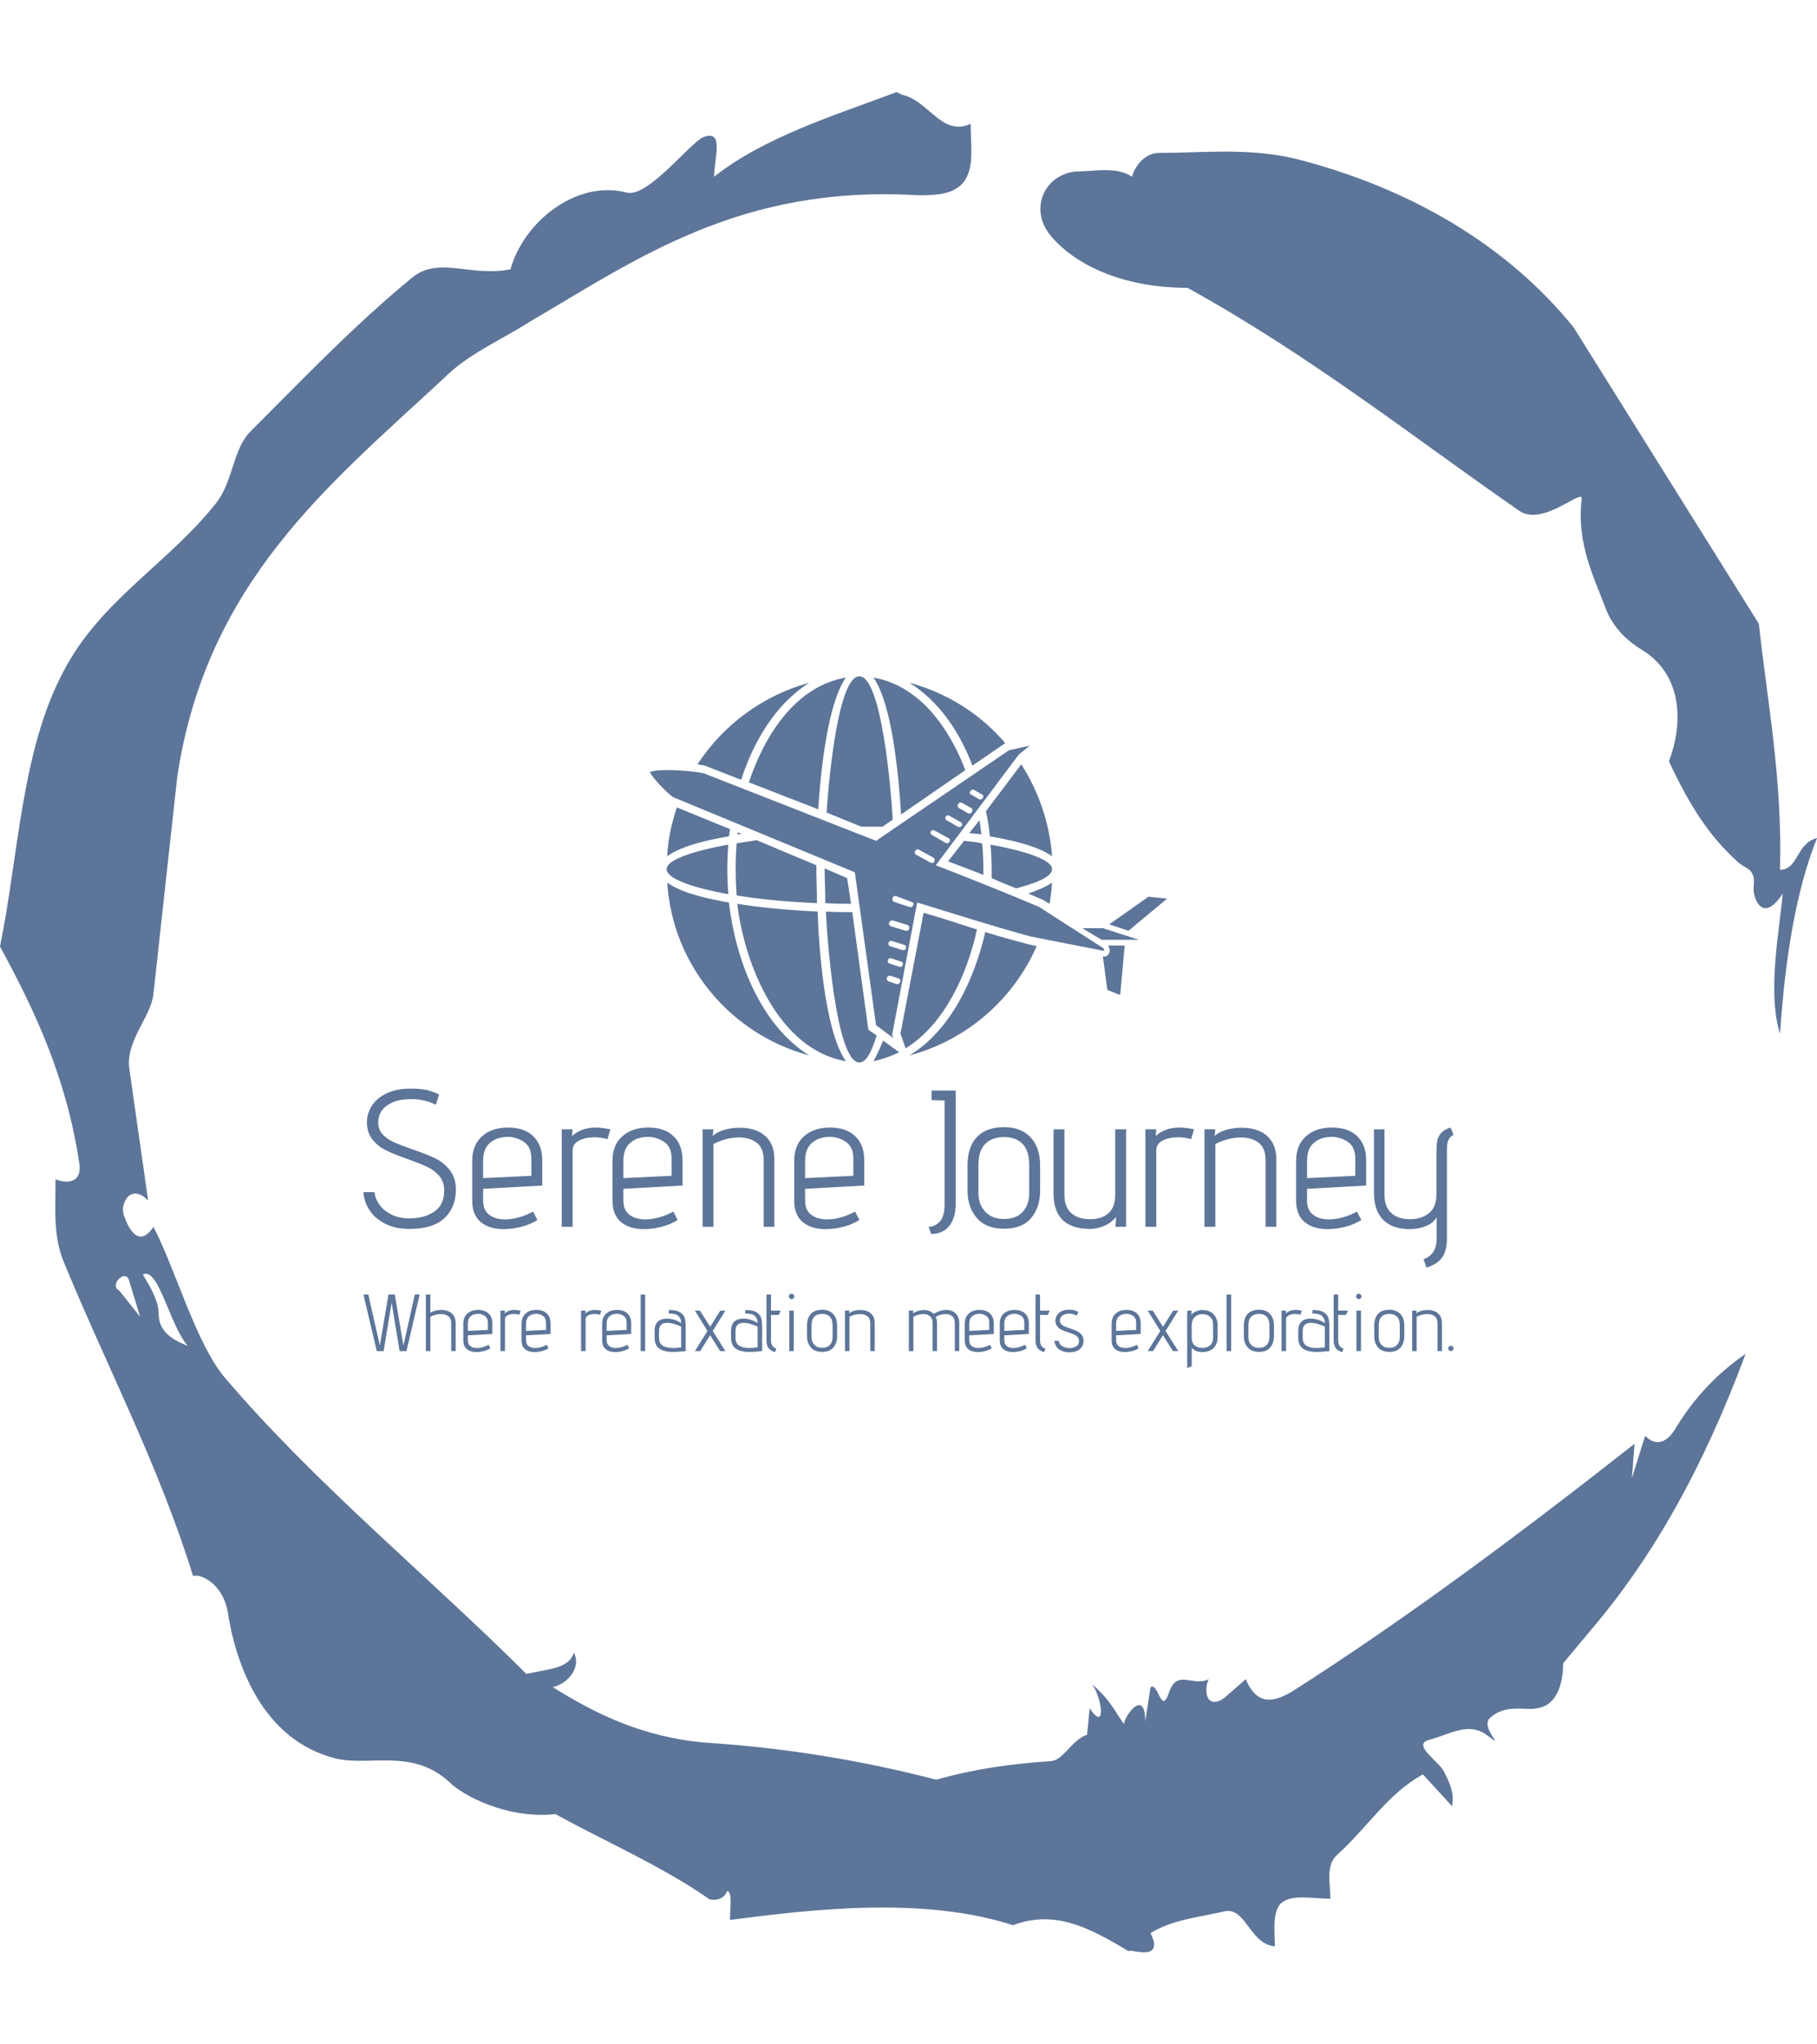 <svg xmlns="http://www.w3.org/2000/svg" version="1.1" xmlns:xlink="http://www.w3.org/1999/xlink" xmlns:svgjs="http://svgjs.dev/svgjs" width="2000" height="2250" viewBox="0 0 2000 2250"><g transform="matrix(1,0,0,1,0,0)"><svg viewBox="0 0 320 360" data-background-color="#abb6c8" preserveAspectRatio="xMidYMid meet" height="2250" width="2000" xmlns="http://www.w3.org/2000/svg" xmlns:xlink="http://www.w3.org/1999/xlink"><g id="tight-bounds" transform="matrix(1,0,0,1,0,0)"><svg viewBox="0 0 320 360" height="360" width="320"><g><svg></svg></g><g><svg viewBox="0 0 320 360" height="360" width="320"><g><path transform="translate(-74.993,-51.79) scale(4.658,4.658)" d="M20.6 59.9l0.8 1-0.4-1.3c-0.1-0.6-0.8 0.1-0.4 0.3M21.5 59.3c0.3 0.5 0.6 1 0.6 1.5 0 0.7 0.6 1 1.1 1.2-0.7-0.8-1.1-3-1.7-2.7M59.9 16.9c1.7 0 3.3-0.2 5.1 0.2 4.4 1.1 8.1 3.3 10.6 6.4l7 11.2c0.3 2.8 0.9 5.9 0.8 9.3 0.7 0 0.6-1 1.4-1.2-0.8 2-1.2 4.5-1.4 7.4-0.5-1.6 0-4 0.1-5.3-0.7 1.1-1.1 0.3-1.1-0.2 0.1-0.8-0.3-0.7-0.6-1-1.1-1-1.8-2.1-2.6-3.8 0.5-1.3 0.6-3.2-1-4.2-0.5-0.3-1.1-0.8-1.4-1.6-0.4-1.1-1.1-2.4-0.9-4.1 0.1-0.5-1.5 1.1-2.4 0.4-3.9-2.7-7.8-5.8-12.5-8.4-2.5 0-4.3-0.9-5.2-2-0.8-1-0.2-2.3 1-2.4 0.7 0 1.5-0.2 2.1 0.2 0.1-0.4 0.5-0.9 1-0.9M50 14.6l0.2 0.1c1 0.2 1.5 1.6 2.6 1.1 0 0.7 0.1 1.4-0.1 1.9-0.3 0.8-1.2 0.8-1.9 0.8-6.7-0.4-10.6 2.4-14.7 4.8-1.1 0.7-2.3 1.2-3.2 2.1-4.3 4-9 7.7-10.1 15.1l-0.9 8.2c-0.1 0.9-1.1 1.8-0.9 2.9l0.7 4.9c-0.7-0.7-1.1 0.2-0.9 0.6 0.1 0.3 0.5 1.3 1.1 0.4 0.8 1.5 1.6 4.4 2.7 5.7 3.4 4 7.8 7.6 11.4 11.2 0.9-0.2 1.6-0.2 1.8-0.8 0.3 0.6-0.3 1.2-0.8 1.3 1.6 1 3.4 1.9 5.8 2.1 3.1 0.2 6 0.7 8.7 1.4 1.4-0.4 2.8-0.6 4.3-0.7 0.5 0 0.8-0.8 1.4-1l0.1-1c0.6 0.9 0.5-0.3 0.1-0.9 0.7 0.6 0.9 1.1 1.2 1.5 0-0.3 0.8-1.4 0.8-0.1l0.2-1.3c0.3-0.2 0.4 1.1 0.7 0.2 0.3-0.9 0.9-0.2 1.5-0.5-0.2 0.4-0.1 1.2 0.6 0.7l0.8-0.7c0.5 1.2 1.3 0.7 1.7 0.5 4.4-2.8 8.8-6.1 13-9.4l-0.1 1.3 0.5-1.6c0.5 0.5 0.9 0.1 1.1-0.2 0.6-1 1.4-2 2.7-2.9-1.6 4.3-3.5 7.7-5.9 10.5l-1 1.2c0 0.7-0.2 1.6-1 1.7-0.4 0.1-1.2-0.2-1.8 0.4-0.3 0.4 0.7 1.2-0.1 0.6-0.7-0.5-1.4 0-2.2 0.2-0.6 0.2 0.4 0.8 0.6 1.2 0.2 0.4 0.4 0.8 0.3 1.3l-1.1-1.2c-1.3 0.7-2.1 2-3.2 3-0.5 0.4-0.3 1.1-0.3 1.7-0.7 0-1.5-0.2-1.9 0.2-0.3 0.4-0.2 1-0.2 1.6-1-0.1-1.1-1.6-2-1.3-0.9 0.2-1.9 0.3-2.7 0.8 0.6 1.2-1 0.5-0.8 0.7-1.5-0.9-2.8-1.6-4.4-1-3.4-1.1-7.6-0.6-10.7-0.2 0-0.5 0.1-1-0.1-1.1-0.2 0.5-0.8 0.3-0.7 0.3-1.9-1.3-3.8-2.1-5.8-3.2-1.8 0.2-3.5-0.7-4-1.2-1.4-1.3-3-0.6-4.3-0.9-2.8-0.7-3.8-3.6-4.1-5.6-0.2-1-1-1.4-1.3-1.3-1.3-4.2-3.3-8-4.9-11.9-0.4-1-0.3-2-0.3-3.1 0.5 0.2 1 0.1 0.9-0.6-0.5-3.3-1.7-5.8-3-8.2 0.7-3.4 0.8-7.4 2.4-10.4 1.4-2.7 4-4.1 5.8-6.4 0.6-0.8 0.6-1.9 1.2-2.6 2-2 4-4.1 6.2-5.9 1-0.8 2.2 0 3.7-0.3 0.5-1.8 2.5-3.4 4.4-2.9 0.8 0.2 2.4-1.9 2.9-2.1 0.8-0.3 0.4 0.8 0.4 1.5 1.9-1.5 4.5-2.3 6.9-3.2" fill="#5d7599" fill-rule="nonzero" stroke="none" stroke-width="1" stroke-linecap="butt" stroke-linejoin="miter" stroke-miterlimit="10" stroke-dasharray="" stroke-dashoffset="0" font-family="none" font-weight="none" font-size="none" text-anchor="none" style="mix-blend-mode: normal" data-fill-palette-color="tertiary"></path></g><g transform="matrix(1,0,0,1,64,119.095)"><svg viewBox="0 0 192 121.809" height="121.809" width="192"><g><svg viewBox="0 0 192 121.809" height="121.809" width="192"><g><svg viewBox="0 0 192 121.809" height="121.809" width="192"><g transform="matrix(1,0,0,1,0,72.603)"><svg viewBox="0 0 192 49.206" height="49.206" width="192"><g id="textblocktransform"><svg viewBox="0 0 192 49.206" height="49.206" width="192" id="textblock"><g><svg viewBox="0 0 192 31.526" height="31.526" width="192"><g transform="matrix(1,0,0,1,0,0)"><svg width="192" viewBox="1.85 -35.5 280.12 46" height="31.526" data-palette-color="#5d7599"><path d="M4.7-8.9Q4.85-7.2 5.98-5.65 7.1-4.1 9.08-3.13 11.05-2.15 13.6-2.15L13.6-2.15Q17.45-2.15 20.03-3.88 22.6-5.6 22.6-9.35L22.6-9.35Q22.6-11.55 21.35-13.03 20.1-14.5 18.25-15.38 16.4-16.25 13.2-17.4L13.2-17.4Q9.75-18.6 7.68-19.63 5.6-20.65 4.17-22.4 2.75-24.15 2.75-26.9L2.75-26.9Q2.75-29.1 4-31.08 5.25-33.05 7.78-34.27 10.3-35.5 14-35.5L14-35.5Q16.45-35.5 18.05-35.15 19.65-34.8 21.3-34L21.3-34 20.45-31.35Q17.6-32.8 14.1-32.8L14.1-32.8Q10.25-32.8 7.95-31.2 5.65-29.6 5.65-26.75L5.65-26.75Q5.65-24.95 6.8-23.73 7.95-22.5 9.63-21.75 11.3-21 14.3-19.95L14.3-19.95Q17.95-18.7 20.2-17.63 22.45-16.55 24.03-14.58 25.6-12.6 25.6-9.6L25.6-9.6Q25.6-5 22.68-2.23 19.75 0.55 13.65 0.55L13.65 0.55Q9.95 0.55 7.33-0.83 4.7-2.2 3.33-4.38 1.95-6.55 1.85-8.9L1.85-8.9 4.7-8.9ZM46.55-1.75Q44.75-0.6 42.45 0 40.15 0.6 37.85 0.6L37.85 0.6Q34.15 0.6 31.97-1.23 29.8-3.05 29.8-6.7L29.8-6.7 29.8-16.95Q29.8-21 32.32-23.25 34.85-25.5 39-25.5L39-25.5Q43.15-25.5 45.47-23.28 47.8-21.05 47.8-17.1L47.8-17.1 47.8-10.6 32.6-9.75 32.6-6.7Q32.6-4.3 34.15-3.1 35.7-1.9 38.2-1.9L38.2-1.9Q41.7-1.9 45.45-3.9L45.45-3.9 46.55-1.75ZM45-17.45Q45-20.55 43.05-21.83 41.1-23.1 38.95-23.1L38.95-23.1Q36.2-23.1 34.4-21.6 32.6-20.1 32.6-16.9L32.6-16.9 32.6-12.5 45-13.1 45-17.45ZM52.8 0L52.8-25.05 55.6-25.05 55.45-23.3Q57.8-25.5 61.6-25.5L61.6-25.5Q62.95-25.5 65.3-25.05L65.3-25.05 64.55-22.5Q62.95-23 61.2-23L61.2-23Q58.9-23 57.25-22.15 55.6-21.3 55.6-19.6L55.6-19.6 55.6 0 52.8 0ZM82.59-1.75Q80.79-0.6 78.49 0 76.19 0.6 73.89 0.6L73.89 0.6Q70.19 0.6 68.02-1.23 65.84-3.05 65.84-6.7L65.84-6.7 65.84-16.95Q65.84-21 68.37-23.25 70.89-25.5 75.04-25.5L75.04-25.5Q79.19-25.5 81.52-23.28 83.84-21.05 83.84-17.1L83.84-17.1 83.84-10.6 68.64-9.75 68.64-6.7Q68.64-4.3 70.19-3.1 71.74-1.9 74.24-1.9L74.24-1.9Q77.74-1.9 81.49-3.9L81.49-3.9 82.59-1.75ZM81.04-17.45Q81.04-20.55 79.09-21.83 77.14-23.1 74.99-23.1L74.99-23.1Q72.24-23.1 70.44-21.6 68.64-20.1 68.64-16.9L68.64-16.9 68.64-12.5 81.04-13.1 81.04-17.45ZM104.69 0L104.69-17.15Q104.69-20.2 102.92-21.58 101.14-22.95 98.34-22.95L98.34-22.95Q96.64-22.95 94.89-22.48 93.14-22 91.79-21.25L91.79-21.25 91.79 0 88.99 0 88.99-25.05 91.79-25.05 91.59-23.35Q92.79-24.4 94.64-24.93 96.49-25.45 98.49-25.45L98.49-25.45Q101.24-25.45 103.19-24.55L103.19-24.55Q105.19-23.65 106.32-21.85 107.44-20.05 107.44-17.3L107.44-17.3 107.44 0 104.69 0ZM129.29-1.75Q127.49-0.6 125.19 0 122.89 0.6 120.59 0.6L120.59 0.6Q116.89 0.6 114.71-1.23 112.54-3.05 112.54-6.7L112.54-6.7 112.54-16.95Q112.54-21 115.06-23.25 117.59-25.5 121.74-25.5L121.74-25.5Q125.89-25.5 128.21-23.28 130.54-21.05 130.54-17.1L130.54-17.1 130.54-10.6 115.34-9.75 115.34-6.7Q115.34-4.3 116.89-3.1 118.44-1.9 120.94-1.9L120.94-1.9Q124.44-1.9 128.19-3.9L128.19-3.9 129.29-1.75ZM127.74-17.45Q127.74-20.55 125.79-21.83 123.84-23.1 121.69-23.1L121.69-23.1Q118.94-23.1 117.14-21.6 115.34-20.1 115.34-16.9L115.34-16.9 115.34-12.5 127.74-13.1 127.74-17.45ZM147.08 0Q148.73 0 149.96-1.35 151.18-2.7 151.18-5.7L151.18-5.7 151.18-32.45 147.83-32.55 147.83-35 154.03-35 154.03-5.9Q154.03-2.2 152.36-0.18 150.68 1.85 147.73 1.85L147.73 1.85 147.08 0ZM175.73-9.2Q175.73-5 173.43-2.25 171.13 0.5 166.48 0.5L166.48 0.5Q161.83 0.5 159.46-2.27 157.08-5.05 157.08-9.2L157.08-9.2 157.08-15.8Q157.08-20.55 159.51-23.08 161.93-25.6 166.48-25.6L166.48-25.6Q170.83-25.6 173.28-22.98 175.73-20.35 175.73-15.8L175.73-15.8 175.73-9.2ZM172.93-15.8Q172.93-19.55 171.21-21.3 169.48-23.05 166.48-23.05L166.48-23.05Q163.38-23.05 161.63-21.3 159.88-19.55 159.88-15.8L159.88-15.8 159.88-8.7Q159.88-5.7 161.66-3.85 163.43-2 166.48-2L166.48-2Q169.58-2 171.26-3.83 172.93-5.65 172.93-8.7L172.93-8.7 172.93-15.8ZM195.08 0L195.28-2.55Q194.08-1.05 192.25-0.25 190.43 0.55 188.58 0.55L188.58 0.55Q179.18 0.55 179.18-8.6L179.18-8.6 179.18-25.05 181.98-25.05 181.98-8.25Q181.98-5.05 183.75-3.5 185.53-1.95 188.58-1.95L188.58-1.95Q191.58-1.95 193.3-3.48 195.03-5 195.03-8.25L195.03-8.25 195.03-25.05 197.83-25.05 197.83 0 195.08 0ZM202.78 0L202.78-25.05 205.58-25.05 205.43-23.3Q207.78-25.5 211.58-25.5L211.58-25.5Q212.93-25.5 215.28-25.05L215.28-25.05 214.53-22.5Q212.93-23 211.18-23L211.18-23Q208.88-23 207.23-22.15 205.58-21.3 205.58-19.6L205.58-19.6 205.58 0 202.78 0ZM233.67 0L233.67-17.15Q233.67-20.2 231.9-21.58 230.12-22.95 227.32-22.95L227.32-22.95Q225.62-22.95 223.87-22.48 222.12-22 220.77-21.25L220.77-21.25 220.77 0 217.97 0 217.97-25.05 220.77-25.05 220.57-23.35Q221.77-24.4 223.62-24.93 225.47-25.45 227.47-25.45L227.47-25.45Q230.22-25.45 232.17-24.55L232.17-24.55Q234.17-23.65 235.3-21.85 236.42-20.05 236.42-17.3L236.42-17.3 236.42 0 233.67 0ZM258.27-1.75Q256.47-0.6 254.17 0 251.87 0.6 249.57 0.6L249.57 0.6Q245.87 0.6 243.7-1.23 241.52-3.05 241.52-6.7L241.52-6.7 241.52-16.95Q241.52-21 244.05-23.25 246.57-25.5 250.72-25.5L250.72-25.5Q254.87-25.5 257.2-23.28 259.52-21.05 259.52-17.1L259.52-17.1 259.52-10.6 244.32-9.75 244.32-6.7Q244.32-4.3 245.87-3.1 247.42-1.9 249.92-1.9L249.92-1.9Q253.42-1.9 257.17-3.9L257.17-3.9 258.27-1.75ZM256.72-17.45Q256.72-20.55 254.77-21.83 252.82-23.1 250.67-23.1L250.67-23.1Q247.92-23.1 246.12-21.6 244.32-20.1 244.32-16.9L244.32-16.9 244.32-12.5 256.72-13.1 256.72-17.45ZM274.27 8.35Q277.62 7.1 277.62 3.15L277.62 3.15 277.62-2.45Q276.67-0.85 274.77-0.13 272.87 0.6 270.67 0.6L270.67 0.6Q266.27 0.6 263.89-1.78 261.52-4.15 261.52-8.8L261.52-8.8 261.52-25.05 264.22-25.05 264.22-8.3Q264.22-5.1 265.97-3.53 267.72-1.95 270.67-1.95L270.67-1.95Q273.77-1.95 275.67-3.5 277.57-5.05 277.57-8.3L277.57-8.3 277.57-18.15Q277.57-20.55 277.72-21.73 277.87-22.9 278.64-23.93 279.42-24.95 281.22-25.5L281.22-25.5 281.97-23.6Q280.27-22.85 280.27-20.1L280.27-20.1 280.27 3.05Q280.27 6.1 279.07 7.85 277.87 9.6 275.02 10.5L275.02 10.5 274.27 8.35Z" opacity="1" transform="matrix(1,0,0,1,0,0)" fill="#5d7599" class="wordmark-text-0" data-fill-palette-color="primary" id="text-0"></path></svg></g></svg></g><g transform="matrix(1,0,0,1,0,36.126)"><svg viewBox="0 0 192 13.08" height="13.08" width="192"><g transform="matrix(1,0,0,1,0,0)"><svg width="192" viewBox="3.9 -35.5 675.16 46" height="13.08" data-palette-color="#5d7599"><path d="M26.3 0L21.35-29.95 16.4 0 12.15 0 3.9-35 6.9-35 14.05-3.45 19.4-35 23.3-35 28.65-3.45 35.7-35 38.7-35 30.55 0 26.3 0ZM58.25 0L58.25-17.15Q58.25-20.2 56.47-21.58 54.7-22.95 51.9-22.95L51.9-22.95Q50.2-22.95 48.45-22.48 46.7-22 45.35-21.25L45.35-21.25 45.35 0 42.55 0 42.55-35 45.35-35 45.35-23.7Q46.6-24.55 48.35-25.03 50.1-25.5 52-25.5L52-25.5Q54.6-25.5 56.75-24.55L56.75-24.55Q58.75-23.65 59.87-21.85 61-20.05 61-17.3L61-17.3 61 0 58.25 0ZM82.5-1.75Q80.7-0.6 78.4 0 76.09 0.6 73.8 0.6L73.8 0.6Q70.09 0.6 67.92-1.23 65.75-3.05 65.75-6.7L65.75-6.7 65.75-16.95Q65.75-21 68.27-23.25 70.8-25.5 74.95-25.5L74.95-25.5Q79.09-25.5 81.42-23.28 83.75-21.05 83.75-17.1L83.75-17.1 83.75-10.6 68.55-9.75 68.55-6.7Q68.55-4.3 70.09-3.1 71.65-1.9 74.15-1.9L74.15-1.9Q77.65-1.9 81.4-3.9L81.4-3.9 82.5-1.75ZM80.95-17.45Q80.95-20.55 79-21.83 77.05-23.1 74.9-23.1L74.9-23.1Q72.15-23.1 70.34-21.6 68.55-20.1 68.55-16.9L68.55-16.9 68.55-12.5 80.95-13.1 80.95-17.45ZM88.74 0L88.74-25.05 91.54-25.05 91.39-23.3Q93.74-25.5 97.54-25.5L97.54-25.5Q98.89-25.5 101.24-25.05L101.24-25.05 100.49-22.5Q98.89-23 97.14-23L97.14-23Q94.84-23 93.19-22.15 91.54-21.3 91.54-19.6L91.54-19.6 91.54 0 88.74 0ZM118.54-1.75Q116.74-0.6 114.44 0 112.14 0.6 109.84 0.6L109.84 0.6Q106.14 0.6 103.97-1.23 101.79-3.05 101.79-6.7L101.79-6.7 101.79-16.95Q101.79-21 104.32-23.25 106.84-25.5 110.99-25.5L110.99-25.5Q115.14-25.5 117.47-23.28 119.79-21.05 119.79-17.1L119.79-17.1 119.79-10.6 104.59-9.75 104.59-6.7Q104.59-4.3 106.14-3.1 107.69-1.9 110.19-1.9L110.19-1.9Q113.69-1.9 117.44-3.9L117.44-3.9 118.54-1.75ZM116.99-17.45Q116.99-20.55 115.04-21.83 113.09-23.1 110.94-23.1L110.94-23.1Q108.19-23.1 106.39-21.6 104.59-20.1 104.59-16.9L104.59-16.9 104.59-12.5 116.99-13.1 116.99-17.45ZM138.69 0L138.69-25.05 141.49-25.05 141.34-23.3Q143.69-25.5 147.49-25.5L147.49-25.5Q148.84-25.5 151.19-25.05L151.19-25.05 150.44-22.5Q148.84-23 147.09-23L147.09-23Q144.79-23 143.14-22.15 141.49-21.3 141.49-19.6L141.49-19.6 141.49 0 138.69 0ZM168.48-1.75Q166.68-0.6 164.38 0 162.08 0.6 159.78 0.6L159.78 0.6Q156.08 0.6 153.91-1.23 151.73-3.05 151.73-6.7L151.73-6.7 151.73-16.95Q151.73-21 154.26-23.25 156.78-25.5 160.93-25.5L160.93-25.5Q165.08-25.5 167.41-23.28 169.73-21.05 169.73-17.1L169.73-17.1 169.73-10.6 154.53-9.75 154.53-6.7Q154.53-4.3 156.08-3.1 157.63-1.9 160.13-1.9L160.13-1.9Q163.63-1.9 167.38-3.9L167.38-3.9 168.48-1.75ZM166.93-17.45Q166.93-20.55 164.98-21.83 163.03-23.1 160.88-23.1L160.88-23.1Q158.13-23.1 156.33-21.6 154.53-20.1 154.53-16.9L154.53-16.9 154.53-12.5 166.93-13.1 166.93-17.45ZM175.58 0L175.58-35 178.38-35 178.38 0 175.58 0ZM203.48 0Q198.08 0.55 195.68 0.55L195.68 0.55Q190.43 0.55 187.33-1.4 184.23-3.35 184.23-8.45L184.23-8.45 184.23-12.6Q184.23-17.55 187.68-19.25L187.68-19.25Q189.33-20.1 191.88-20.1L191.88-20.1Q194.23-20.1 196.63-19.33 199.03-18.55 200.68-17.3L200.68-17.3Q200.68-20.05 199.08-21.68 197.48-23.3 192.93-23.3L192.93-23.3 193.08-25.45Q197.88-25.45 200.15-23.93 202.43-22.4 202.95-20.3 203.48-18.2 203.48-14.9L203.48-14.9 203.48 0ZM200.68-15.15Q198.63-16.1 196.3-16.8 193.98-17.5 192.03-17.5L192.03-17.5Q186.98-17.5 186.98-12.45L186.98-12.45 186.98-8.1Q186.98-4.85 189.23-3.38 191.48-1.9 195.63-1.9L195.63-1.9Q197.78-1.9 200.68-2.3L200.68-2.3 200.68-15.15ZM224.78 0L218.63-9.85 212.47 0 209.18 0 216.97-12.45 209.18-25.05 212.33-25.05 218.63-15.05 224.93-25.05 228.08-25.05 220.22-12.45 228.08 0 224.78 0ZM250.82 0Q245.42 0.55 243.02 0.55L243.02 0.55Q237.77 0.55 234.67-1.4 231.57-3.35 231.57-8.45L231.57-8.45 231.57-12.6Q231.57-17.55 235.02-19.25L235.02-19.25Q236.67-20.1 239.22-20.1L239.22-20.1Q241.57-20.1 243.97-19.33 246.37-18.55 248.02-17.3L248.02-17.3Q248.02-20.05 246.42-21.68 244.82-23.3 240.27-23.3L240.27-23.3 240.42-25.45Q245.22-25.45 247.5-23.93 249.77-22.4 250.3-20.3 250.82-18.2 250.82-14.9L250.82-14.9 250.82 0ZM248.02-15.15Q245.97-16.1 243.65-16.8 241.32-17.5 239.37-17.5L239.37-17.5Q234.32-17.5 234.32-12.45L234.32-12.45 234.32-8.1Q234.32-4.85 236.57-3.38 238.82-1.9 242.97-1.9L242.97-1.9Q245.12-1.9 248.02-2.3L248.02-2.3 248.02-15.15ZM258.82 0.65Q256.02-0.15 254.77-1.9 253.52-3.65 253.52-6.6L253.52-6.6 253.52-35 256.32-35 256.32-25.05 262.32-25.05 261.12-22.4 256.32-22.4 256.32-6.6Q256.32-2.6 259.62-1.5L259.62-1.5 258.82 0.65ZM269.07-32.15Q268.42-32.15 267.89-32.68 267.37-33.2 267.37-33.85L267.37-33.85Q267.37-34.5 267.87-35 268.37-35.5 269.07-35.5L269.07-35.5Q269.77-35.5 270.24-35.02 270.72-34.55 270.72-33.85L270.72-33.85Q270.72-33.15 270.22-32.65 269.72-32.15 269.07-32.15L269.07-32.15ZM267.62 0L267.62-25.05 270.42-25.05 270.42 0 267.62 0ZM297.27-9.2Q297.27-5 294.97-2.25 292.67 0.5 288.02 0.5L288.02 0.5Q283.37 0.5 280.99-2.27 278.62-5.05 278.62-9.2L278.62-9.2 278.62-15.8Q278.62-20.55 281.04-23.08 283.47-25.6 288.02-25.6L288.02-25.6Q292.37-25.6 294.82-22.98 297.27-20.35 297.27-15.8L297.27-15.8 297.27-9.2ZM294.47-15.8Q294.47-19.55 292.74-21.3 291.02-23.05 288.02-23.05L288.02-23.05Q284.92-23.05 283.17-21.3 281.42-19.55 281.42-15.8L281.42-15.8 281.42-8.7Q281.42-5.7 283.19-3.85 284.97-2 288.02-2L288.02-2Q291.12-2 292.79-3.83 294.47-5.65 294.47-8.7L294.47-8.7 294.47-15.8ZM317.81 0L317.81-17.15Q317.81-20.2 316.04-21.58 314.26-22.95 311.46-22.95L311.46-22.95Q309.76-22.95 308.01-22.48 306.26-22 304.91-21.25L304.91-21.25 304.91 0 302.11 0 302.11-25.05 304.91-25.05 304.71-23.35Q305.91-24.4 307.76-24.93 309.61-25.45 311.61-25.45L311.61-25.45Q314.36-25.45 316.31-24.55L316.31-24.55Q318.31-23.65 319.44-21.85 320.56-20.05 320.56-17.3L320.56-17.3 320.56 0 317.81 0ZM370.16 0L370.16-17.15Q370.16-20.15 368.58-21.55 367.01-22.95 364.51-22.95L364.51-22.95Q362.56-22.95 360.16-22.1L360.16-22.1 358.31-21.2Q359.16-19.5 359.16-17.3L359.16-17.3 359.16 0 356.41 0 356.41-17.15Q356.41-20.2 354.83-21.58 353.26-22.95 350.71-22.95L350.71-22.95Q349.16-22.95 347.51-22.48 345.86-22 344.51-21.25L344.51-21.25 344.51 0 341.71 0 341.71-25.05 344.51-25.05 344.26-23.45Q347.56-25.4 351.01-25.4L351.01-25.4Q352.81-25.4 354.38-24.8 355.96-24.2 357.06-23.05L357.06-23.05Q357.76-23.45 359.16-24.15L359.16-24.15Q362.11-25.5 364.86-25.5L364.86-25.5Q368.41-25.5 370.66-23.33 372.91-21.15 372.91-17.3L372.91-17.3 372.91 0 370.16 0ZM393.06-1.75Q391.25-0.6 388.95 0 386.66 0.6 384.36 0.6L384.36 0.6Q380.66 0.6 378.48-1.23 376.31-3.05 376.31-6.7L376.31-6.7 376.31-16.95Q376.31-21 378.83-23.25 381.36-25.5 385.5-25.5L385.5-25.5Q389.66-25.5 391.98-23.28 394.31-21.05 394.31-17.1L394.31-17.1 394.31-10.6 379.11-9.75 379.11-6.7Q379.11-4.3 380.66-3.1 382.2-1.9 384.7-1.9L384.7-1.9Q388.2-1.9 391.95-3.9L391.95-3.9 393.06-1.75ZM391.5-17.45Q391.5-20.55 389.56-21.83 387.61-23.1 385.45-23.1L385.45-23.1Q382.7-23.1 380.91-21.6 379.11-20.1 379.11-16.9L379.11-16.9 379.11-12.5 391.5-13.1 391.5-17.45ZM414.75-1.75Q412.95-0.6 410.65 0 408.35 0.6 406.05 0.6L406.05 0.6Q402.35 0.6 400.18-1.23 398-3.05 398-6.7L398-6.7 398-16.95Q398-21 400.53-23.25 403.05-25.5 407.2-25.5L407.2-25.5Q411.35-25.5 413.68-23.28 416-21.05 416-17.1L416-17.1 416-10.6 400.8-9.75 400.8-6.7Q400.8-4.3 402.35-3.1 403.9-1.9 406.4-1.9L406.4-1.9Q409.9-1.9 413.65-3.9L413.65-3.9 414.75-1.75ZM413.2-17.45Q413.2-20.55 411.25-21.83 409.3-23.1 407.15-23.1L407.15-23.1Q404.4-23.1 402.6-21.6 400.8-20.1 400.8-16.9L400.8-16.9 400.8-12.5 413.2-13.1 413.2-17.45ZM425.45 0.65Q422.65-0.15 421.4-1.9 420.15-3.65 420.15-6.6L420.15-6.6 420.15-35 422.95-35 422.95-25.05 428.95-25.05 427.75-22.4 422.95-22.4 422.95-6.6Q422.95-2.6 426.25-1.5L426.25-1.5 425.45 0.65ZM434.55-6.35Q434.85-4.1 436.8-2.98 438.75-1.85 441.15-1.85L441.15-1.85Q443.4-1.85 445.25-2.88 447.1-3.9 447.1-6.2L447.1-6.2Q447.1-7.7 446.22-8.68 445.35-9.65 444.05-10.25 442.75-10.85 440.55-11.55L440.55-11.55Q438.1-12.35 436.55-13.05 435-13.75 433.85-15.03 432.7-16.3 432.5-18.25L432.5-18.25 432.45-18.85Q432.45-20.5 433.37-22.08 434.3-23.65 436.22-24.65 438.15-25.65 441.05-25.65L441.05-25.65Q442.65-25.65 443.87-25.33 445.1-25 445.8-24.65 446.5-24.3 446.65-24.2L446.65-24.2 445.7-21.9Q445.55-22 444.97-22.3 444.4-22.6 443.35-22.9 442.3-23.2 441.05-23.2L441.05-23.2Q438.65-23.2 436.95-22.08 435.25-20.95 435.25-18.95L435.25-18.95Q435.25-17.05 436.8-16.05 438.35-15.05 441.55-14.05L441.55-14.05Q444.25-13.15 445.9-12.35 447.55-11.55 448.72-10.08 449.9-8.6 449.9-6.25L449.9-6.25Q449.9-3.25 447.67-1.25 445.45 0.75 441.15 0.75L441.15 0.75Q438.3 0.75 436.22-0.23 434.15-1.2 433.07-2.8 432-4.4 431.9-6.35L431.9-6.35 434.55-6.35ZM484.04-1.75Q482.24-0.6 479.94 0 477.64 0.6 475.34 0.6L475.34 0.6Q471.64 0.6 469.47-1.23 467.29-3.05 467.29-6.7L467.29-6.7 467.29-16.95Q467.29-21 469.82-23.25 472.34-25.5 476.49-25.5L476.49-25.5Q480.64-25.5 482.97-23.28 485.29-21.05 485.29-17.1L485.29-17.1 485.29-10.6 470.09-9.75 470.09-6.7Q470.09-4.3 471.64-3.1 473.19-1.9 475.69-1.9L475.69-1.9Q479.19-1.9 482.94-3.9L482.94-3.9 484.04-1.75ZM482.49-17.45Q482.49-20.55 480.54-21.83 478.59-23.1 476.44-23.1L476.44-23.1Q473.69-23.1 471.89-21.6 470.09-20.1 470.09-16.9L470.09-16.9 470.09-12.5 482.49-13.1 482.49-17.45ZM505.24 0L499.09-9.85 492.94 0 489.64 0 497.44-12.45 489.64-25.05 492.79-25.05 499.09-15.05 505.39-25.05 508.54-25.05 500.69-12.45 508.54 0 505.24 0ZM514.09 10.5L514.09-25.05 516.89-25.05 516.64-22.5Q517.99-23.95 519.81-24.7 521.64-25.45 523.44-25.45L523.44-25.45Q528.09-25.45 530.51-22.75 532.94-20.05 532.94-15.75L532.94-15.75 532.94-8.8Q532.94-4.25 530.39-1.83 527.84 0.6 523.64 0.6L523.64 0.6Q521.49 0.6 519.84 0 518.19-0.6 516.89-2.1L516.89-2.1 516.89 9.4 514.09 10.5ZM530.14-15.95Q530.14-19.6 528.21-21.25 526.29-22.9 523.64-22.9L523.64-22.9Q520.94-22.9 518.99-21.28 517.04-19.65 516.89-16.2L516.89-16.2 516.89-8.3Q516.89-5.05 518.74-3.5 520.59-1.95 523.64-1.95L523.64-1.95Q526.39-1.95 528.26-3.58 530.14-5.2 530.14-8.3L530.14-8.3 530.14-15.95ZM538.48 0L538.48-35 541.28-35 541.28 0 538.48 0ZM567.83-9.2Q567.83-5 565.53-2.25 563.23 0.5 558.58 0.5L558.58 0.5Q553.93 0.5 551.56-2.27 549.18-5.05 549.18-9.2L549.18-9.2 549.18-15.8Q549.18-20.55 551.61-23.08 554.03-25.6 558.58-25.6L558.58-25.6Q562.93-25.6 565.38-22.98 567.83-20.35 567.83-15.8L567.83-15.8 567.83-9.2ZM565.03-15.8Q565.03-19.55 563.31-21.3 561.58-23.05 558.58-23.05L558.58-23.05Q555.48-23.05 553.73-21.3 551.98-19.55 551.98-15.8L551.98-15.8 551.98-8.7Q551.98-5.7 553.76-3.85 555.53-2 558.58-2L558.58-2Q561.68-2 563.36-3.83 565.03-5.65 565.03-8.7L565.03-8.7 565.03-15.8ZM572.53 0L572.53-25.05 575.33-25.05 575.18-23.3Q577.53-25.5 581.33-25.5L581.33-25.5Q582.68-25.5 585.03-25.05L585.03-25.05 584.28-22.5Q582.68-23 580.93-23L580.93-23Q578.63-23 576.98-22.15 575.33-21.3 575.33-19.6L575.33-19.6 575.33 0 572.53 0ZM602.13 0Q596.73 0.55 594.33 0.55L594.33 0.55Q589.08 0.55 585.98-1.4 582.88-3.35 582.88-8.45L582.88-8.45 582.88-12.6Q582.88-17.55 586.33-19.25L586.33-19.25Q587.98-20.1 590.53-20.1L590.53-20.1Q592.88-20.1 595.28-19.33 597.68-18.55 599.33-17.3L599.33-17.3Q599.33-20.05 597.73-21.68 596.13-23.3 591.58-23.3L591.58-23.3 591.73-25.45Q596.53-25.45 598.8-23.93 601.08-22.4 601.6-20.3 602.13-18.2 602.13-14.9L602.13-14.9 602.13 0ZM599.33-15.15Q597.28-16.1 594.95-16.8 592.63-17.5 590.68-17.5L590.68-17.5Q585.63-17.5 585.63-12.45L585.63-12.45 585.63-8.1Q585.63-4.85 587.88-3.38 590.13-1.9 594.28-1.9L594.28-1.9Q596.43-1.9 599.33-2.3L599.33-2.3 599.33-15.15ZM610.12 0.65Q607.32-0.15 606.07-1.9 604.82-3.65 604.82-6.6L604.82-6.6 604.82-35 607.62-35 607.62-25.05 613.62-25.05 612.42-22.4 607.62-22.4 607.62-6.6Q607.62-2.6 610.92-1.5L610.92-1.5 610.12 0.65ZM620.37-32.15Q619.72-32.15 619.2-32.68 618.67-33.2 618.67-33.85L618.67-33.85Q618.67-34.5 619.17-35 619.67-35.5 620.37-35.5L620.37-35.5Q621.07-35.5 621.55-35.02 622.02-34.55 622.02-33.85L622.02-33.85Q622.02-33.15 621.52-32.65 621.02-32.15 620.37-32.15L620.37-32.15ZM618.92 0L618.92-25.05 621.72-25.05 621.72 0 618.92 0ZM648.57-9.2Q648.57-5 646.27-2.25 643.97 0.5 639.32 0.5L639.32 0.5Q634.67 0.5 632.29-2.27 629.92-5.05 629.92-9.2L629.92-9.2 629.92-15.8Q629.92-20.55 632.34-23.08 634.77-25.6 639.32-25.6L639.32-25.6Q643.67-25.6 646.12-22.98 648.57-20.35 648.57-15.8L648.57-15.8 648.57-9.2ZM645.77-15.8Q645.77-19.55 644.04-21.3 642.32-23.05 639.32-23.05L639.32-23.05Q636.22-23.05 634.47-21.3 632.72-19.55 632.72-15.8L632.72-15.8 632.72-8.7Q632.72-5.7 634.49-3.85 636.27-2 639.32-2L639.32-2Q642.42-2 644.09-3.83 645.77-5.65 645.77-8.7L645.77-8.7 645.77-15.8ZM669.12 0L669.12-17.15Q669.12-20.2 667.34-21.58 665.57-22.95 662.77-22.95L662.77-22.95Q661.07-22.95 659.32-22.48 657.57-22 656.22-21.25L656.22-21.25 656.22 0 653.42 0 653.42-25.05 656.22-25.05 656.02-23.35Q657.22-24.4 659.07-24.93 660.92-25.45 662.92-25.45L662.92-25.45Q665.67-25.45 667.62-24.55L667.62-24.55Q669.62-23.65 670.74-21.85 671.87-20.05 671.87-17.3L671.87-17.3 671.87 0 669.12 0ZM677.41 0Q676.76 0 676.26-0.5 675.76-1 675.76-1.65L675.76-1.65Q675.76-2.35 676.26-2.83 676.76-3.3 677.41-3.3L677.41-3.3Q678.11-3.3 678.59-2.83 679.06-2.35 679.06-1.65L679.06-1.65Q679.06-1 678.59-0.5 678.11 0 677.41 0L677.41 0Z" opacity="1" transform="matrix(1,0,0,1,0,0)" fill="#5d7599" class="slogan-text-1" data-fill-palette-color="secondary" id="text-1"></path></svg></g></svg></g></svg></g></svg></g><g transform="matrix(1,0,0,1,50.457,0)"><svg viewBox="0 0 91.085 68.003" height="68.003" width="91.085"><g><svg xmlns="http://www.w3.org/2000/svg" xmlns:xlink="http://www.w3.org/1999/xlink" xml:space="preserve" version="1.1" style="shape-rendering:geometricPrecision;text-rendering:geometricPrecision;image-rendering:optimizeQuality;" viewBox="21 123 805 601" x="0" y="0" fill-rule="evenodd" clip-rule="evenodd" height="68.003" width="91.085" class="icon-icon-0" data-fill-palette-color="accent" id="icon-0"><g fill="#5d7599" data-fill-palette-color="accent"><path class="" d="M295 489c1 31 15 235 52 235 11 0 19-17 27-42l-13-9-25-183c-14 0-28 0-41-1z m471 30l60-50-29-3-61 43 30 10z m-393-140l-268-105c-17-4-70-8-84-2 4 9 27 33 36 39l283 117 33 238 27 20-2-5 39-206c59 18 118 37 177 53l107 21c5 2 11 1 4-4l-98-63c-54-23-107-44-161-65l129-172 17-14-32 7-207 141z m28 95c-5-2-2-11 3-9l24 9c6 1 3 10-3 8l-24-8z m-7 96c-5-1-3-10 3-8l15 5c5 1 3 10-3 8l-15-5z m-1 28c-6-2-3-10 2-9l13 4c5 2 3 10-3 9l-12-4z m2-55c-5-1-3-10 3-8l19 6c5 1 3 10-3 8l-19-6z m1-31c-5-2-3-10 3-9l23 7c5 2 3 10-3 9l-23-7z m64-142c-5-3-1-10 4-7l22 12c5 3 0 10-5 7l-21-12z m-24 31c-6-3-1-11 4-8l22 12c5 3 1 11-4 8l-22-12z m66-73c-5-3 0-11 5-8l14 8c5 3 0 11-5 8l-14-8z m19-21c-5-2 0-10 5-7l12 7c5 2 0 10-5 7l-12-7z m-38 40c-5-2-1-10 4-7l18 10c5 3 0 10-5 7l-17-10z m211 168l30 18c19 0 39 0 58 0-19-6-37-12-56-18l-32 0z m32 44l7 52 20 8 7-77-26 0c6 8 1 19-8 17z m-583-174c-18 3-96 18-96 38 0 21 78 36 96 39-2-26-2-52 0-77z m1-13c1-4 1-8 2-11l-83-34c-8 24-14 49-15 76 23-17 67-26 96-31z m19-88c20-61 54-118 106-151-73 20-134 66-174 127 5 1 9 1 14 3l54 21z m262-151c46 29 78 76 98 129l51-35c-38-45-90-78-149-94z m119 200c3 13 5 26 6 39 29 5 73 14 97 31-4-52-21-101-48-143l-55 73z m7 52c2 17 2 35 2 52 13 6 26 11 38 16 27-7 56-17 56-30 0-20-78-35-96-38z m-8 136c-17 74-54 153-118 192 90-24 162-88 198-170l-13-3c-22-6-45-12-67-19z m100-44c2-11 3-22 4-33-10 7-23 12-37 17l23 10 10 6z m-374 236c-77-48-115-151-125-238-29-5-73-14-96-31 8 128 98 236 221 269z m-112-344l7-1-6-2-1 3z m126-39c4-63 15-165 43-205-77 13-126 88-151 163l108 42z m-127 53c-2 27-2 54 0 81 36 6 79 10 125 12 0-20-1-40-1-59l-93-39c-10 2-21 3-31 5z m1 94c11 94 64 227 169 245-33-47-42-177-44-233-46-2-89-6-125-12z m212 245c14-3 28-8 40-14l-25-18c-5 12-10 23-15 32z m50-20c60-37 96-115 111-185-28-9-55-18-83-26l-36 188 8 23z m121-270c0-16 0-33-2-49-9-2-18-3-28-4l-25 32c19 7 37 14 55 21z m-3-63c-1-7-2-15-3-22l-16 20c7 1 13 1 19 2z m-25-100c-26-68-73-132-143-144 29 42 39 150 43 213l100-69z m-162 88c11 0 22 0 33 0l16-11c-3-52-18-223-52-223-32 0-47 151-51 212l54 22z m-57 65c0 18 1 36 1 54 13 1 27 1 40 1l-6-40-35-15z" fill="#5d7599" fill-rule="nonzero" data-fill-palette-color="accent"></path></g></svg></g></svg></g><g></g></svg></g></svg></g></svg></g></svg></g><defs></defs></svg><rect width="320" height="360" fill="none" stroke="none" visibility="hidden"></rect></g></svg></g></svg>